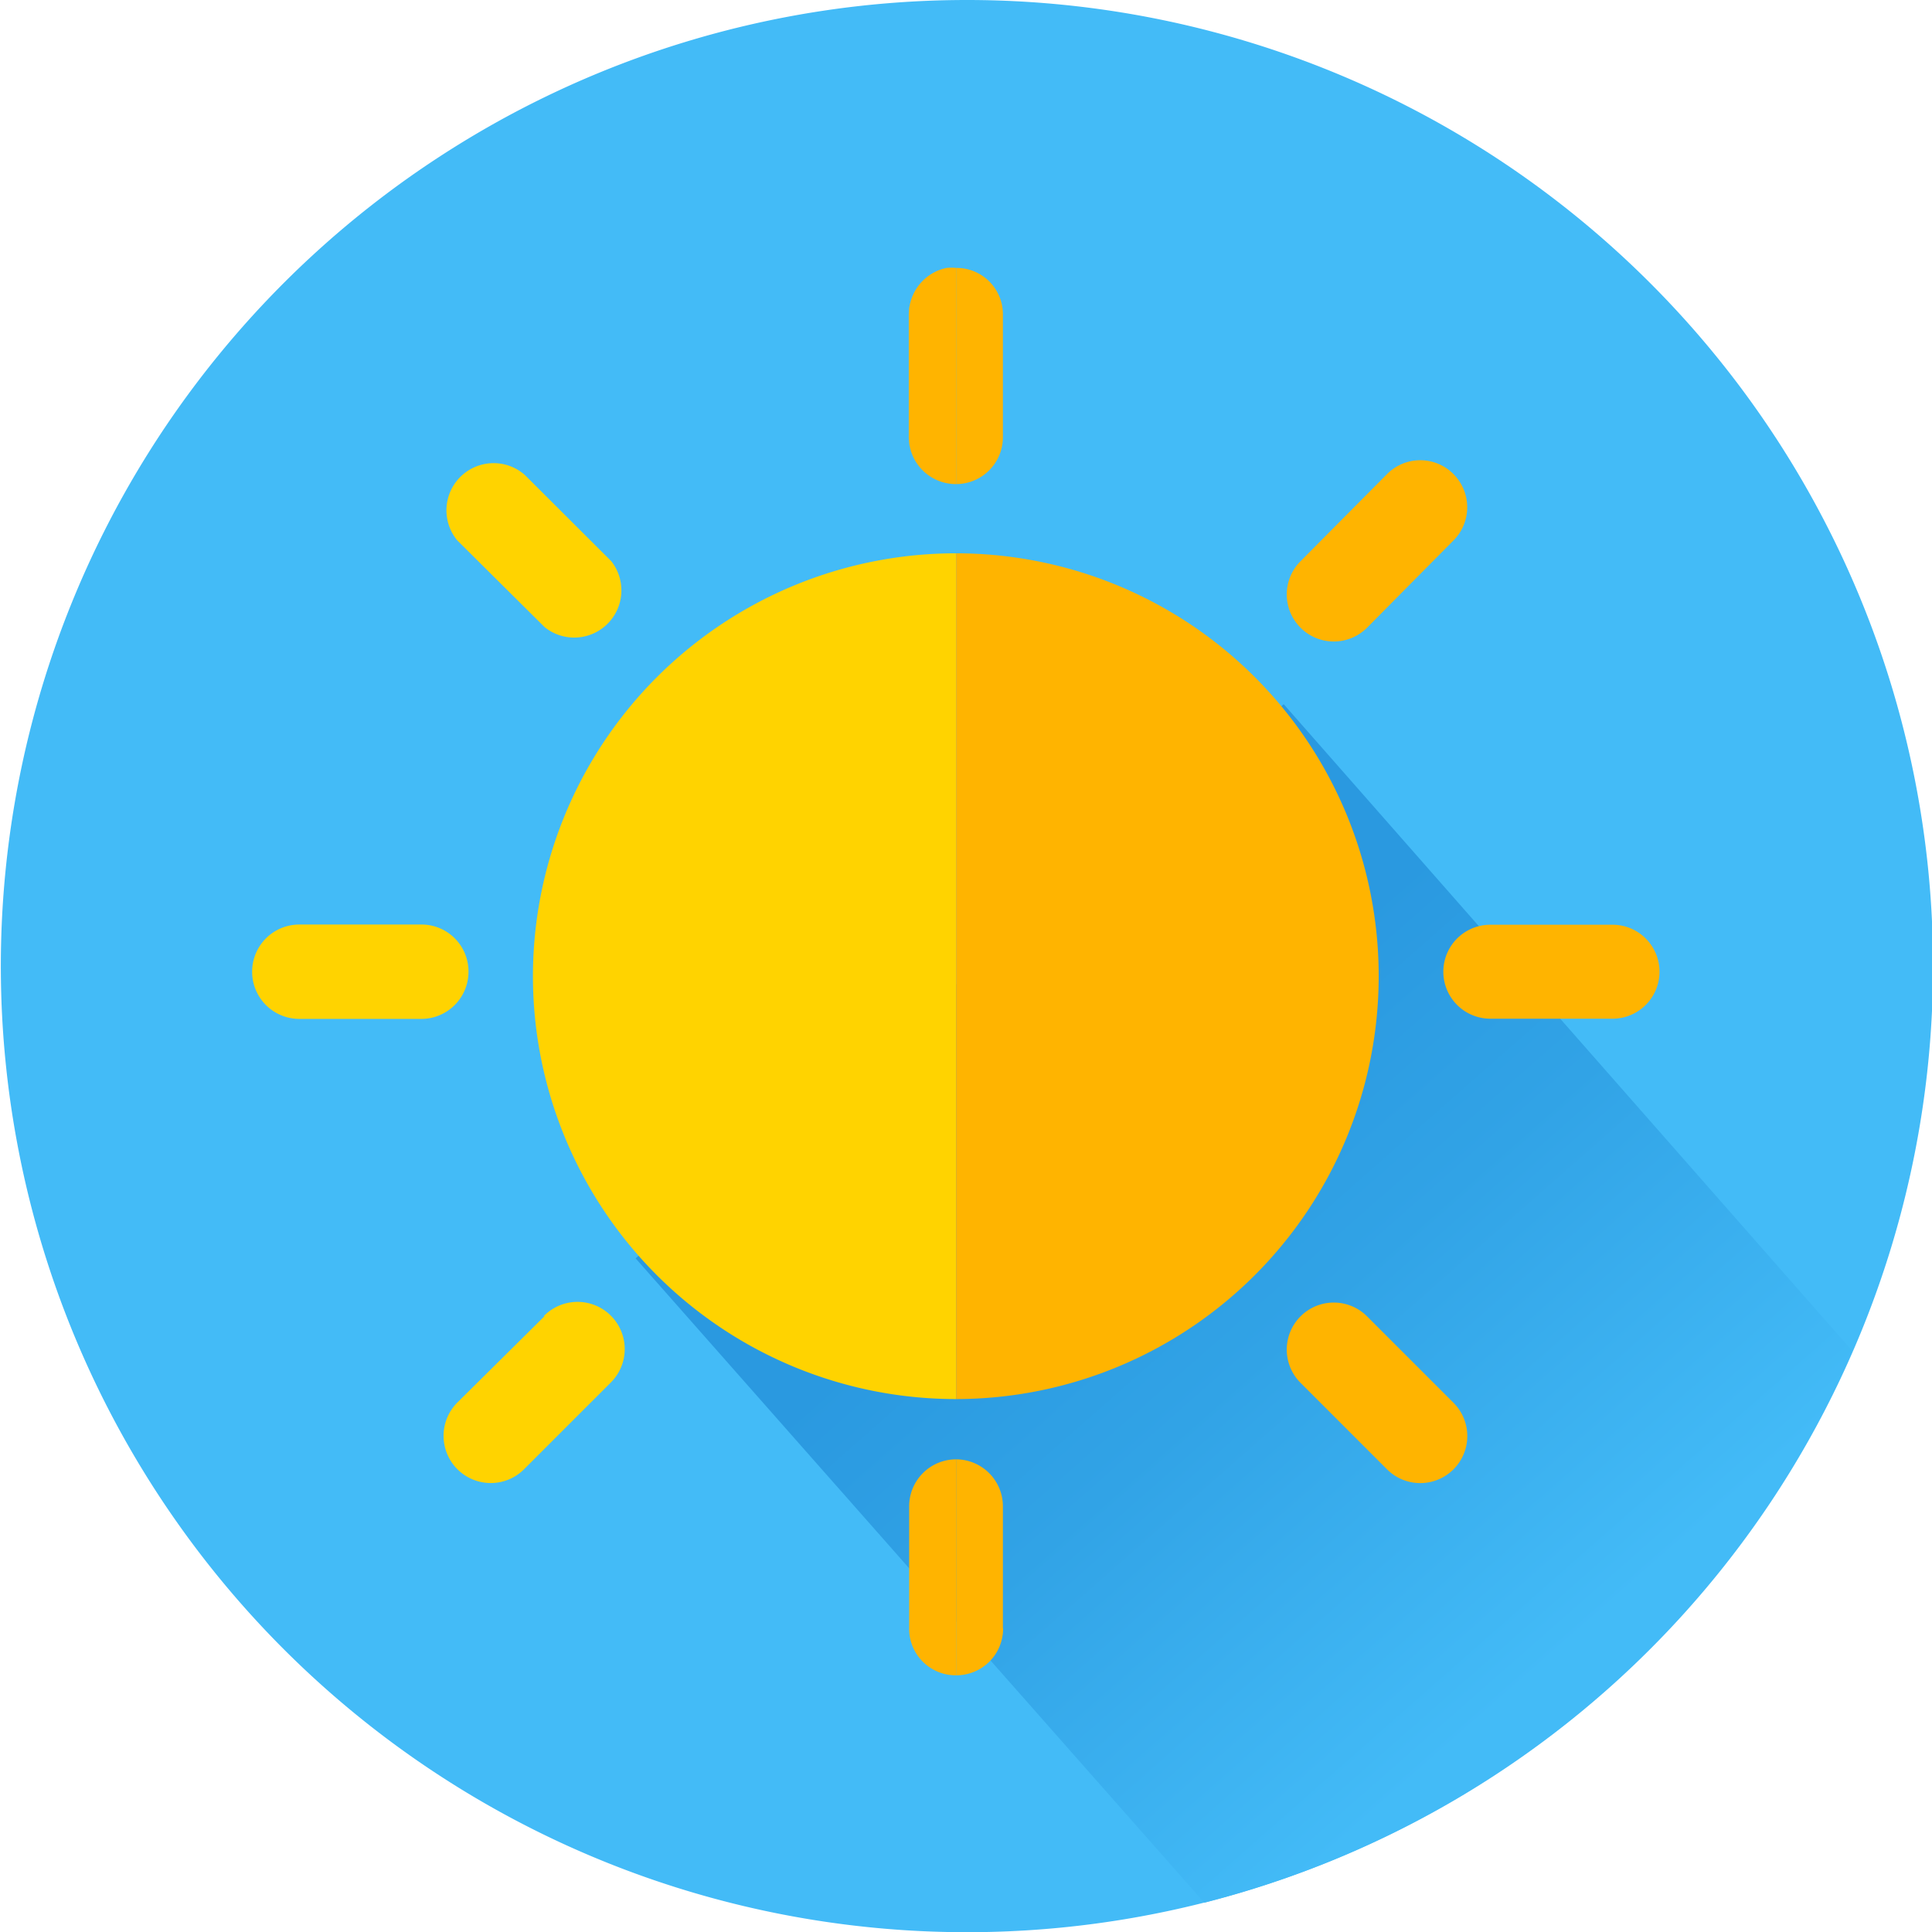 <svg xmlns="http://www.w3.org/2000/svg" xmlns:xlink="http://www.w3.org/1999/xlink" viewBox="0 0 92.95 92.95"><defs><style>.cls-1{fill:#43bbf7;}.cls-2{fill:url(#linear-gradient);}.cls-3{fill:#ffd300;}.cls-4{fill:#ffb400;}</style><linearGradient id="linear-gradient" x1="52.87" y1="54.83" x2="74.87" y2="79.83" gradientUnits="userSpaceOnUse"><stop offset="0" stop-color="#2a99e0"/><stop offset="0.39" stop-color="#31a3e6"/><stop offset="1" stop-color="#43bbf7"/></linearGradient></defs><g id="Camada_2" data-name="Camada 2"><g id="Layer_1" data-name="Layer 1"><path class="cls-1" d="M93,46.48A46.48,46.48,0,1,1,46.48,0,46.48,46.48,0,0,1,93,46.48Z"/><path class="cls-2" d="M89.12,65,61.76,33.88,30.58,60.54l27.36,31A46.58,46.58,0,0,0,89.12,65Z"/><path class="cls-3" d="M25.64,47A20.35,20.35,0,0,0,46,67.31V26.62A20.35,20.35,0,0,0,25.64,47Z"/><path class="cls-4" d="M43.73,78.34V72.47A2.26,2.26,0,0,1,46,70.21v0a2.26,2.26,0,0,0-2.27,2.27v5.88a2.28,2.28,0,0,0,1,1.88A2.27,2.27,0,0,1,43.73,78.34Z"/><path class="cls-4" d="M45.53,12.93a2.32,2.32,0,0,1,.46,0A2.32,2.32,0,0,0,45.53,12.93Z"/><path class="cls-3" d="M26.2,63.32,22,67.48a2.27,2.27,0,0,0,1.61,3.87,2.26,2.26,0,0,0,1.6-.66l4.16-4.16a2.27,2.27,0,1,0-3.21-3.21Z"/><path class="cls-3" d="M22.54,46.75a2.26,2.26,0,0,0-2.26-2.27H14.4a2.27,2.27,0,1,0,0,4.54h5.88A2.27,2.27,0,0,0,22.54,46.75Z"/><path class="cls-3" d="M26.2,30.17A2.27,2.27,0,0,0,29.41,27l-4.16-4.15A2.27,2.27,0,0,0,22,26Z"/><path class="cls-4" d="M43.73,21V15.15a2.27,2.27,0,0,1,1.8-2.22,2.28,2.28,0,0,0-1.81,2.23V21A2.27,2.27,0,0,0,46,23.31v0A2.26,2.26,0,0,1,43.73,21Z"/><path class="cls-4" d="M43.73,15.15V21A2.26,2.26,0,0,0,46,23.29V12.89a2.32,2.32,0,0,0-.46,0A2.27,2.27,0,0,0,43.73,15.15Z"/><path class="cls-4" d="M44.72,80.22a2.3,2.3,0,0,0,1.27.39h0A2.29,2.29,0,0,1,44.72,80.22Z"/><path class="cls-4" d="M46,70.21a2.26,2.26,0,0,0-2.26,2.26v5.87A2.24,2.24,0,0,0,46,80.6Z"/><path class="cls-4" d="M66.33,47A20.34,20.34,0,0,0,46,26.62V67.31A20.35,20.35,0,0,0,66.33,47Z"/><path class="cls-4" d="M48.25,72.47v5.87a2.28,2.28,0,0,1-1,1.88,2.26,2.26,0,0,0,1-1.88V72.46A2.26,2.26,0,0,0,46,70.19v0A2.26,2.26,0,0,1,48.25,72.47Z"/><path class="cls-4" d="M46,12.89a2.28,2.28,0,0,1,.45,0A2.28,2.28,0,0,0,46,12.89Z"/><path class="cls-4" d="M69.93,22.81a2.25,2.25,0,0,0-3.2,0L62.57,27a2.26,2.26,0,0,0,3.2,3.2L69.93,26A2.26,2.26,0,0,0,69.93,22.81Z"/><path class="cls-4" d="M77.58,44.49H71.7a2.26,2.26,0,0,0,0,4.52h5.88a2.26,2.26,0,1,0,0-4.52Z"/><path class="cls-4" d="M65.77,63.33a2.26,2.26,0,0,0-3.2,3.2l4.16,4.16a2.26,2.26,0,1,0,3.2-3.2Z"/><path class="cls-4" d="M48.25,21V15.16a2.27,2.27,0,0,0-1.81-2.23,2.28,2.28,0,0,1,1.81,2.22V21A2.26,2.26,0,0,1,46,23.29v0A2.27,2.27,0,0,0,48.25,21Z"/><path class="cls-4" d="M48.25,21V15.15A2.23,2.23,0,0,0,46,12.89v10.4A2.26,2.26,0,0,0,48.25,21Z"/><path class="cls-4" d="M46,80.6h0a2.29,2.29,0,0,0,1.26-.39A2.28,2.28,0,0,1,46,80.6Z"/><path class="cls-4" d="M48.25,78.34V72.47A2.26,2.26,0,0,0,46,70.21V80.6a2.25,2.25,0,0,0,2.26-2.26Z"/></g></g></svg>